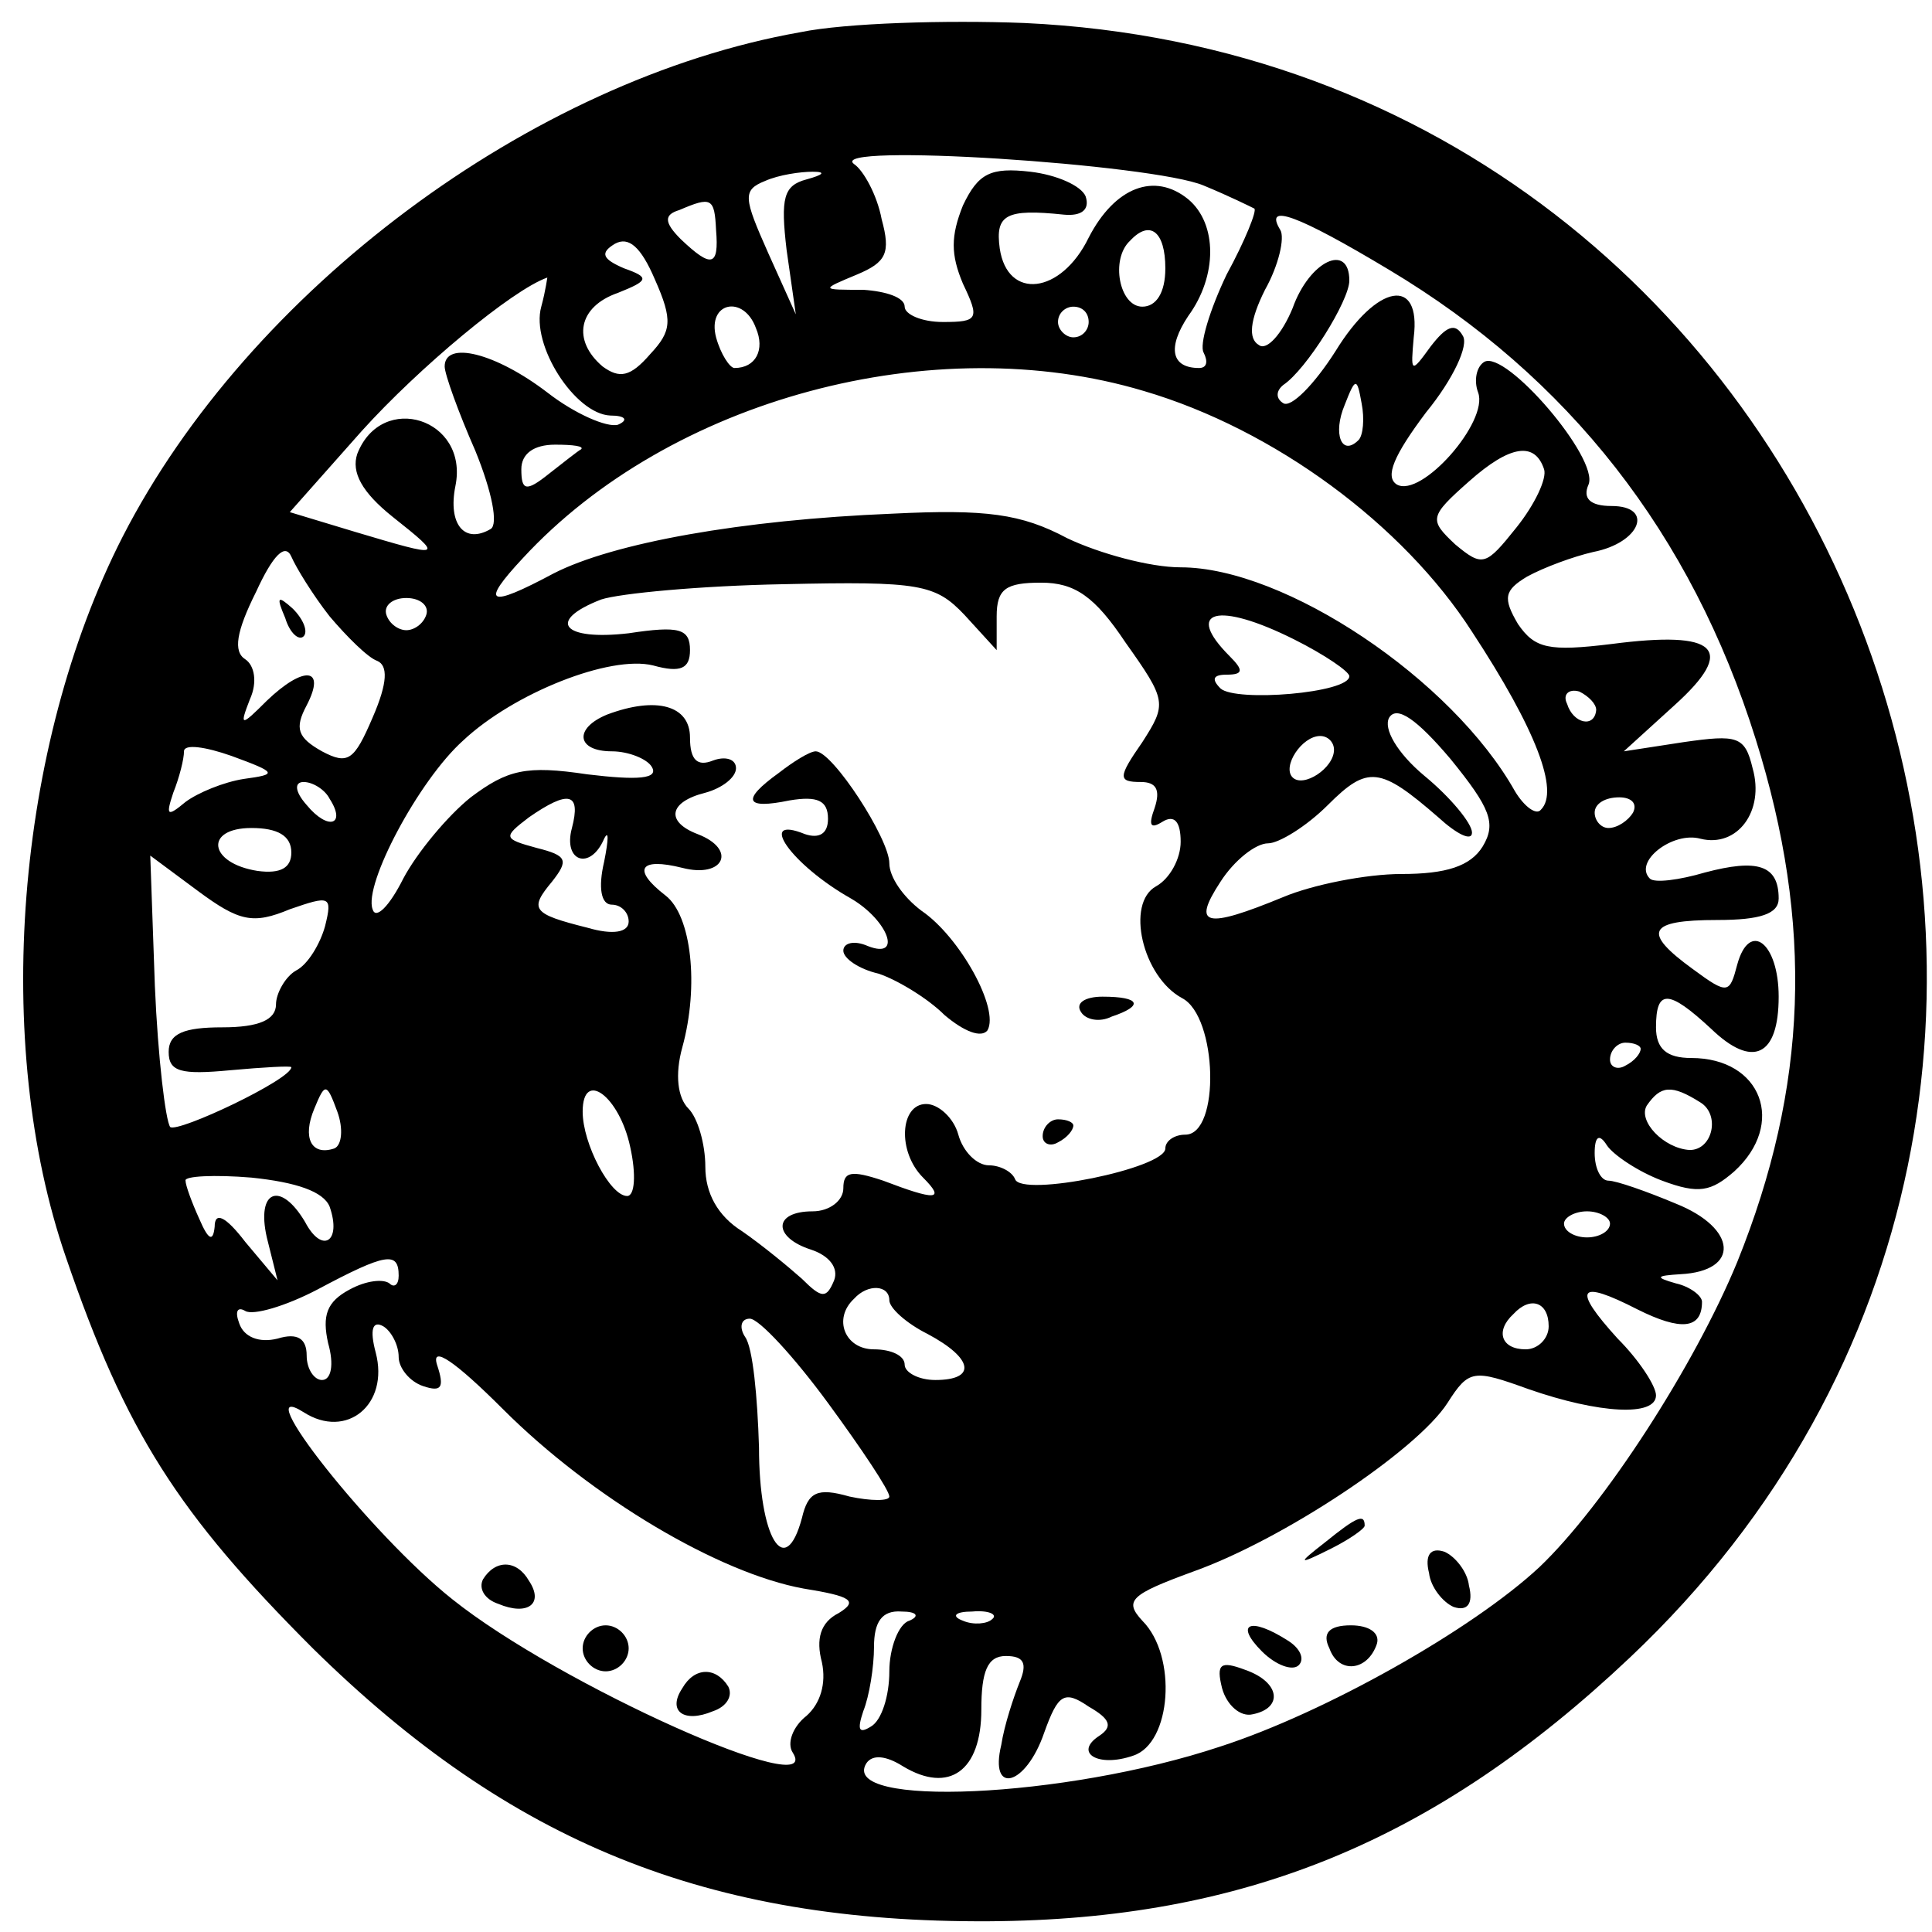 <?xml version="1.0" standalone="no"?>
<!DOCTYPE svg PUBLIC "-//W3C//DTD SVG 20010904//EN"
 "http://www.w3.org/TR/2001/REC-SVG-20010904/DTD/svg10.dtd">
<svg version="1.0" xmlns="http://www.w3.org/2000/svg"
 width="126pt" height="126pt" viewBox="0 0 126 126"
 preserveAspectRatio="xMidYMid meet">
<g transform="translate(0,126) scale(0.1,-0.1)"
fill="#000000" stroke="none">
<path d="M522 1239 c-176 -31 -360 -169 -442 -329 -70 -137 -85 -331 -37 -470
39 -114 73 -167 161 -255 129 -127 258 -179 441 -178 166 1 291 52 418 172
395 373 147 1041 -395 1066 -51 2 -117 0 -146 -6z m263 -100 c17 -7 31 -14 33
-15 2 -1 -6 -21 -18 -43 -11 -23 -18 -46 -15 -51 3 -6 2 -10 -3 -10 -18 0 -21
13 -7 34 19 26 19 60 0 76 -22 18 -48 8 -65 -25 -18 -37 -53 -41 -58 -7 -3 22
4 26 42 22 11 -1 17 3 14 12 -3 7 -19 14 -36 16 -26 3 -34 -1 -44 -22 -8 -20
-8 -32 0 -51 11 -23 10 -25 -13 -25 -14 0 -25 5 -25 10 0 6 -12 10 -27 11 -28
0 -28 0 -4 10 19 8 22 14 16 36 -3 16 -12 32 -18 36 -19 14 195 0 228 -14z
m-259 4 c-15 -4 -17 -12 -13 -46 l6 -42 -18 40 c-16 36 -17 41 -2 47 9 4 23 6
31 6 9 0 7 -2 -4 -5z m-59 -33 c2 -24 -3 -25 -23 -6 -11 11 -11 16 -1 19 21 9
23 8 24 -13z m439 -26 c117 -70 197 -172 239 -306 38 -121 34 -227 -12 -341
-28 -68 -87 -159 -129 -199 -44 -41 -140 -95 -208 -117 -102 -34 -249 -40
-231 -11 4 6 13 5 24 -2 30 -18 51 -3 51 37 0 25 4 35 16 35 12 0 14 -5 9 -17
-4 -10 -10 -28 -12 -41 -8 -33 16 -27 28 8 9 25 13 28 29 17 14 -8 16 -13 7
-19 -17 -11 -1 -21 22 -13 25 8 29 65 6 88 -12 13 -8 17 33 32 59 21 146 79
166 110 14 22 17 22 53 9 46 -16 83 -18 83 -4 0 6 -11 23 -25 37 -30 33 -26
39 13 19 28 -14 42 -13 42 5 0 4 -8 10 -17 12 -14 4 -13 5 3 6 39 2 37 30 -3
46 -19 8 -39 15 -44 15 -5 0 -9 8 -9 18 0 11 3 13 8 5 4 -6 20 -17 36 -23 24
-9 32 -7 47 6 34 31 18 74 -28 74 -16 0 -23 6 -23 20 0 25 8 25 36 -1 27 -26
44 -18 44 21 0 35 -19 50 -27 21 -5 -19 -6 -20 -29 -3 -33 24 -30 32 16 32 28
0 40 4 40 14 0 22 -14 26 -48 17 -17 -5 -33 -7 -36 -4 -11 11 15 31 33 26 24
-6 42 18 34 46 -5 21 -10 22 -45 17 l-39 -6 33 30 c41 37 28 49 -41 40 -41 -5
-50 -3 -61 13 -10 17 -9 22 6 31 11 6 30 13 43 16 31 6 40 30 12 30 -14 0 -19
5 -15 14 7 17 -54 88 -68 80 -5 -3 -7 -12 -4 -20 7 -19 -37 -69 -53 -60 -8 5
-2 19 19 47 18 22 28 44 24 50 -5 9 -11 6 -21 -7 -13 -18 -13 -17 -11 6 5 40
-24 35 -51 -9 -14 -22 -29 -37 -34 -34 -5 3 -5 8 0 12 15 10 43 55 43 68 0 25
-26 13 -37 -18 -7 -17 -17 -28 -22 -24 -7 4 -6 16 4 36 9 16 13 34 10 39 -11
18 11 10 71 -26z m-482 -55 c-13 -15 -20 -16 -31 -8 -20 17 -16 39 10 48 20 8
21 10 4 16 -14 6 -16 10 -6 16 9 5 17 -2 26 -23 12 -27 11 -34 -3 -49z m336
56 c0 -16 -6 -25 -15 -25 -15 0 -21 31 -8 43 13 14 23 6 23 -18z m-407 -25
c-7 -25 22 -70 45 -71 10 0 12 -3 5 -6 -7 -2 -28 7 -46 21 -34 26 -67 34 -67
17 0 -5 9 -30 20 -55 11 -27 15 -48 10 -51 -17 -10 -28 3 -23 28 9 44 -48 62
-64 21 -4 -12 3 -25 23 -41 34 -27 33 -27 -24 -10 l-43 13 47 53 c37 41 98 92
121 100 0 1 -1 -8 -4 -19z m140 -14 c6 -14 0 -26 -14 -26 -3 0 -9 9 -12 20 -6
23 18 28 26 6z m217 4 c0 -5 -4 -10 -10 -10 -5 0 -10 5 -10 10 0 6 5 10 10 10
6 0 10 -4 10 -10z m36 -45 c85 -25 169 -87 214 -157 42 -64 57 -104 45 -116
-3 -4 -11 2 -17 12 -41 73 -150 146 -218 146 -20 0 -53 9 -74 19 -30 16 -53
19 -114 16 -98 -4 -182 -19 -221 -39 -43 -23 -48 -20 -20 10 96 104 268 150
405 109z m140 -32 c-11 -11 -17 4 -9 23 7 18 8 18 11 1 2 -10 1 -21 -2 -24z
m-507 -6 c-2 -1 -12 -9 -21 -16 -15 -12 -18 -11 -18 3 0 10 8 16 22 16 12 0
19 -1 17 -3z m628 -13 c2 -6 -6 -23 -18 -38 -20 -25 -22 -26 -40 -11 -17 16
-17 18 9 41 27 24 43 26 49 8z m-792 -96 c11 -13 25 -27 31 -29 7 -3 7 -14 -3
-37 -12 -28 -16 -31 -33 -22 -16 9 -18 15 -10 30 13 25 -2 26 -26 3 -17 -17
-18 -17 -11 1 5 11 3 22 -3 26 -8 5 -6 18 7 44 11 24 19 32 23 23 3 -7 14 -25
25 -39z m414 1 l21 -23 0 22 c0 18 6 22 29 22 22 0 35 -9 55 -39 27 -38 27
-40 11 -65 -16 -23 -16 -26 -1 -26 10 0 13 -5 9 -17 -4 -11 -3 -14 5 -9 8 5
12 0 12 -13 0 -11 -7 -24 -16 -29 -20 -11 -9 -59 17 -73 23 -12 25 -89 2 -89
-7 0 -13 -4 -13 -9 0 -13 -94 -32 -98 -20 -2 5 -10 9 -17 9 -8 0 -17 9 -20 20
-3 11 -13 20 -21 20 -17 0 -19 -31 -2 -48 15 -15 8 -15 -26 -2 -21 7 -26 6
-26 -5 0 -8 -9 -15 -20 -15 -26 0 -26 -17 -1 -25 12 -4 18 -12 15 -20 -5 -12
-8 -12 -21 1 -9 8 -26 22 -39 31 -16 10 -24 25 -24 42 0 15 -5 32 -11 38 -7 7
-9 22 -4 40 11 40 6 86 -11 99 -22 17 -17 25 11 18 27 -7 36 12 10 22 -21 8
-19 21 5 27 11 3 20 10 20 16 0 6 -7 8 -15 5 -10 -4 -15 0 -15 15 0 21 -22 27
-54 15 -22 -9 -20 -24 3 -24 11 0 23 -5 26 -10 5 -8 -9 -9 -42 -5 -40 6 -52 3
-76 -15 -15 -12 -35 -36 -44 -53 -9 -18 -18 -27 -20 -20 -6 16 30 84 59 110
33 31 96 56 124 49 18 -5 24 -2 24 10 0 14 -7 16 -40 11 -43 -5 -54 8 -18 22
12 4 65 9 119 10 89 2 99 0 118 -20z m-351 0 c-2 -6 -8 -10 -13 -10 -5 0 -11
4 -13 10 -2 6 4 11 13 11 9 0 15 -5 13 -11z m566 -16 c20 -10 36 -21 36 -24 0
-11 -74 -17 -84 -8 -6 6 -5 9 4 9 11 0 11 3 2 12 -30 30 -8 36 42 11z m197
-46 c-1 -12 -15 -9 -19 4 -3 6 1 10 8 8 6 -3 11 -8 11 -12z m-74 -89 c-8 -13
-24 -18 -53 -18 -23 0 -58 -7 -77 -15 -51 -21 -60 -19 -41 10 9 14 23 25 31
25 7 0 25 11 39 25 26 26 34 25 72 -8 12 -11 22 -16 22 -10 0 6 -14 23 -31 37
-18 15 -27 31 -23 38 5 8 18 -1 40 -27 26 -32 30 -42 21 -57z m-808 44 c-13
-2 -30 -9 -38 -15 -12 -10 -13 -9 -8 6 4 10 7 22 7 27 0 5 14 3 31 -3 30 -11
30 -12 8 -15z m711 19 c0 -12 -20 -25 -27 -18 -7 7 6 27 18 27 5 0 9 -4 9 -9z
m-655 -32 c11 -17 -1 -21 -15 -4 -8 9 -8 15 -2 15 6 0 14 -5 17 -11z m158 -19
c-6 -22 12 -28 21 -7 3 6 3 0 0 -15 -4 -17 -2 -28 5 -28 6 0 11 -5 11 -11 0
-7 -10 -9 -27 -4 -36 9 -38 12 -23 30 11 14 10 17 -10 22 -22 6 -22 7 -5 20
26 18 34 16 28 -7z m692 10 c-3 -5 -10 -10 -16 -10 -5 0 -9 5 -9 10 0 6 7 10
16 10 8 0 12 -4 9 -10z m-875 -26 c0 -10 -7 -14 -22 -12 -32 5 -35 28 -4 28
17 0 26 -5 26 -16z m-1 -37 c26 9 28 9 23 -11 -3 -11 -11 -25 -19 -29 -7 -4
-13 -15 -13 -22 0 -10 -11 -15 -35 -15 -25 0 -35 -4 -35 -16 0 -13 8 -15 40
-12 22 2 40 3 40 2 0 -8 -74 -43 -79 -39 -3 4 -8 45 -10 92 l-3 85 31 -23 c27
-20 36 -22 60 -12z m881 -91 c0 -3 -4 -8 -10 -11 -5 -3 -10 -1 -10 4 0 6 5 11
10 11 6 0 10 -2 10 -4z m-852 -65 c-15 -5 -21 7 -13 26 7 17 8 17 15 -2 4 -11
3 -22 -2 -24z m193 1 c4 -18 3 -32 -2 -32 -11 0 -29 34 -29 55 0 28 24 10 31
-23z m698 29 c13 -8 8 -31 -7 -31 -17 1 -34 19 -28 29 9 13 16 14 35 2z m-894
-68 c8 -23 -5 -31 -16 -10 -16 27 -32 21 -25 -10 l7 -28 -21 25 c-13 17 -20
20 -20 10 -1 -10 -4 -9 -10 5 -5 11 -9 22 -9 25 -1 3 19 4 43 2 29 -3 47 -9
51 -19z m835 -11 c0 -5 -7 -9 -15 -9 -8 0 -15 4 -15 9 0 4 7 8 15 8 8 0 15 -4
15 -8z m-790 -34 c0 -6 -3 -8 -6 -5 -4 3 -15 2 -26 -4 -15 -8 -18 -17 -14 -35
4 -14 2 -24 -4 -24 -5 0 -10 7 -10 16 0 11 -6 15 -19 11 -12 -3 -22 1 -25 10
-3 8 -1 11 4 8 5 -3 26 3 47 14 45 24 53 25 53 9z m320 -16 c0 -5 11 -15 25
-22 30 -16 32 -30 5 -30 -11 0 -20 5 -20 10 0 6 -9 10 -20 10 -19 0 -27 20
-13 33 9 10 23 9 23 -1z m430 -17 c0 -8 -7 -15 -15 -15 -16 0 -20 12 -8 23 11
12 23 8 23 -8z m-750 -20 c0 -7 7 -16 16 -19 12 -4 14 -1 9 14 -4 13 12 2 43
-29 58 -58 141 -107 196 -117 31 -5 36 -8 23 -16 -12 -6 -15 -17 -11 -32 3
-14 -1 -27 -10 -35 -9 -7 -13 -18 -9 -24 21 -33 -152 44 -222 100 -53 42 -135
146 -97 122 28 -18 56 5 47 39 -4 15 -2 21 5 17 5 -3 10 -12 10 -20z m280 -30
c22 -30 40 -57 40 -61 0 -3 -12 -3 -26 0 -21 6 -27 3 -31 -14 -11 -41 -28 -13
-28 46 -1 33 -4 65 -9 72 -4 6 -3 12 3 12 6 0 29 -25 51 -55z m53 -142 c-7 -2
-13 -18 -13 -33 0 -16 -5 -32 -12 -36 -8 -5 -9 -2 -5 10 4 10 7 29 7 42 0 16
5 24 18 23 10 0 12 -3 5 -6z m54 1 c-3 -3 -12 -4 -19 -1 -8 3 -5 6 6 6 11 1
17 -2 13 -5z"/>
<path d="M864 254 c-18 -14 -18 -15 4 -4 12 6 22 13 22 15 0 8 -5 6 -26 -11z"/>
<path d="M932 234 c1 -9 9 -19 16 -22 9 -3 13 2 10 14 -1 9 -9 19 -16 22 -9 3
-13 -2 -10 -14z"/>
<path d="M823 183 c9 -9 20 -13 24 -9 4 4 1 11 -7 16 -25 16 -35 11 -17 -7z"/>
<path d="M867 185 c6 -17 25 -15 31 3 2 7 -5 12 -17 12 -14 0 -19 -5 -14 -15z"/>
<path d="M797 159 c3 -11 12 -19 20 -17 20 4 18 21 -5 29 -16 6 -19 4 -15 -12z"/>
<path d="M186 857 c3 -10 9 -15 12 -12 3 3 0 11 -7 18 -10 9 -11 8 -5 -6z"/>
<path d="M508 756 c-25 -18 -22 -24 7 -18 18 3 25 0 25 -12 0 -10 -6 -13 -15
-10 -32 13 -9 -20 30 -42 24 -14 34 -40 11 -31 -9 4 -16 2 -16 -3 0 -5 10 -12
23 -15 12 -4 32 -16 43 -27 13 -11 24 -15 28 -10 8 14 -18 61 -43 78 -12 9
-21 22 -21 31 0 16 -37 73 -48 73 -4 0 -15 -7 -24 -14z"/>
<path d="M705 600 c3 -5 12 -7 20 -3 21 7 19 13 -6 13 -11 0 -18 -4 -14 -10z"/>
<path d="M680 519 c0 -5 5 -7 10 -4 6 3 10 8 10 11 0 2 -4 4 -10 4 -5 0 -10
-5 -10 -11z"/>
<path d="M315 230 c-3 -6 1 -13 10 -16 19 -8 30 0 20 15 -8 14 -22 14 -30 1z"/>
<path d="M380 185 c0 -8 7 -15 15 -15 8 0 15 7 15 15 0 8 -7 15 -15 15 -8 0
-15 -7 -15 -15z"/>
<path d="M445 159 c-10 -15 1 -23 20 -15 9 3 13 10 10 16 -8 13 -22 13 -30 -1z"/>
</g>
</svg>
